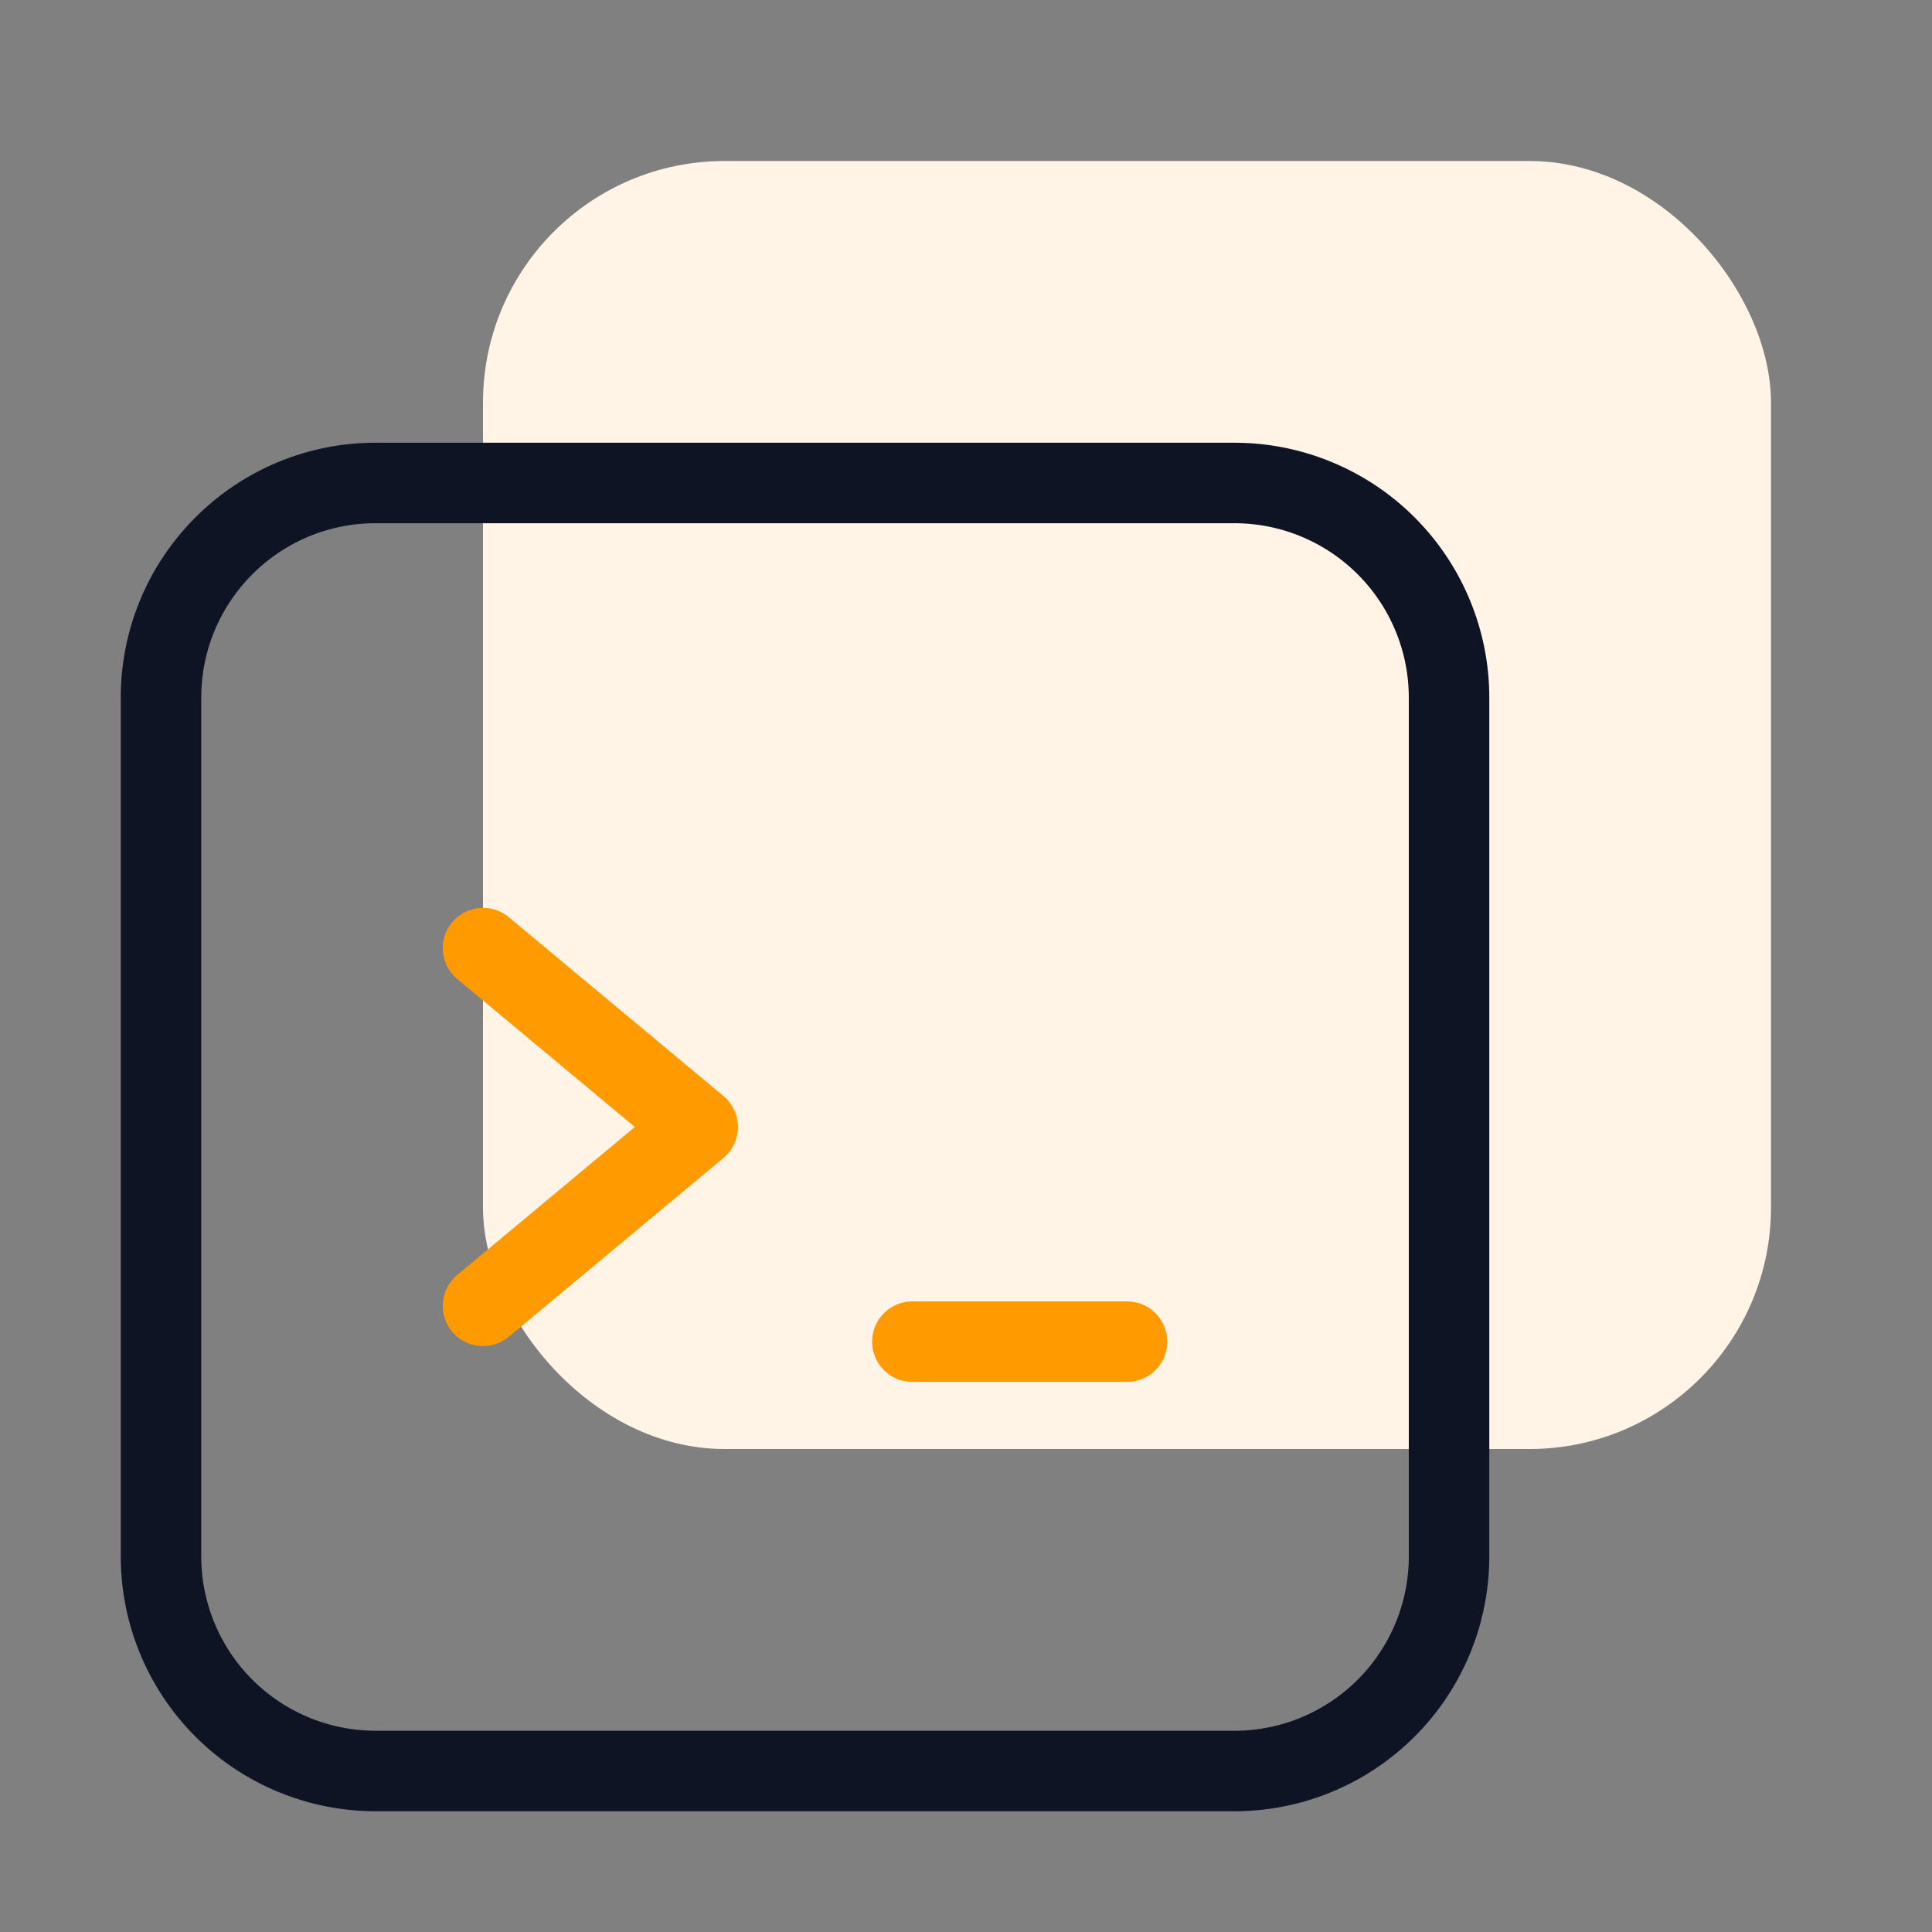 <svg width="80" height="80" viewBox="0 0 80 80" xmlns="http://www.w3.org/2000/svg">
    <rect x="0" y="0" width="80" height="80" fill="#808080" stroke="none"/>
    <g transform="translate(6.667 6.667)" fill="none" fill-rule="evenodd">
        <rect fill="#FFF4E5" x="13.333" width="53.333" height="53.333" rx="10"/>
        <g stroke-linecap="round" stroke-linejoin="round" stroke-width="3.333">
            <path stroke="#FF9A01" d="M31.112 48.888h8.889M13.334 32.592l8.89 7.407-8.89 7.408"/>
            <path d="M44.445 66.666H8.89A8.888 8.888 0 0 1 0 57.777V22.222c0-4.91 3.98-8.89 8.89-8.89h35.555a8.89 8.89 0 0 1 8.89 8.89v35.555a8.89 8.89 0 0 1-8.89 8.89z" stroke="#0F1425"/>
        </g>
    </g>
</svg>
